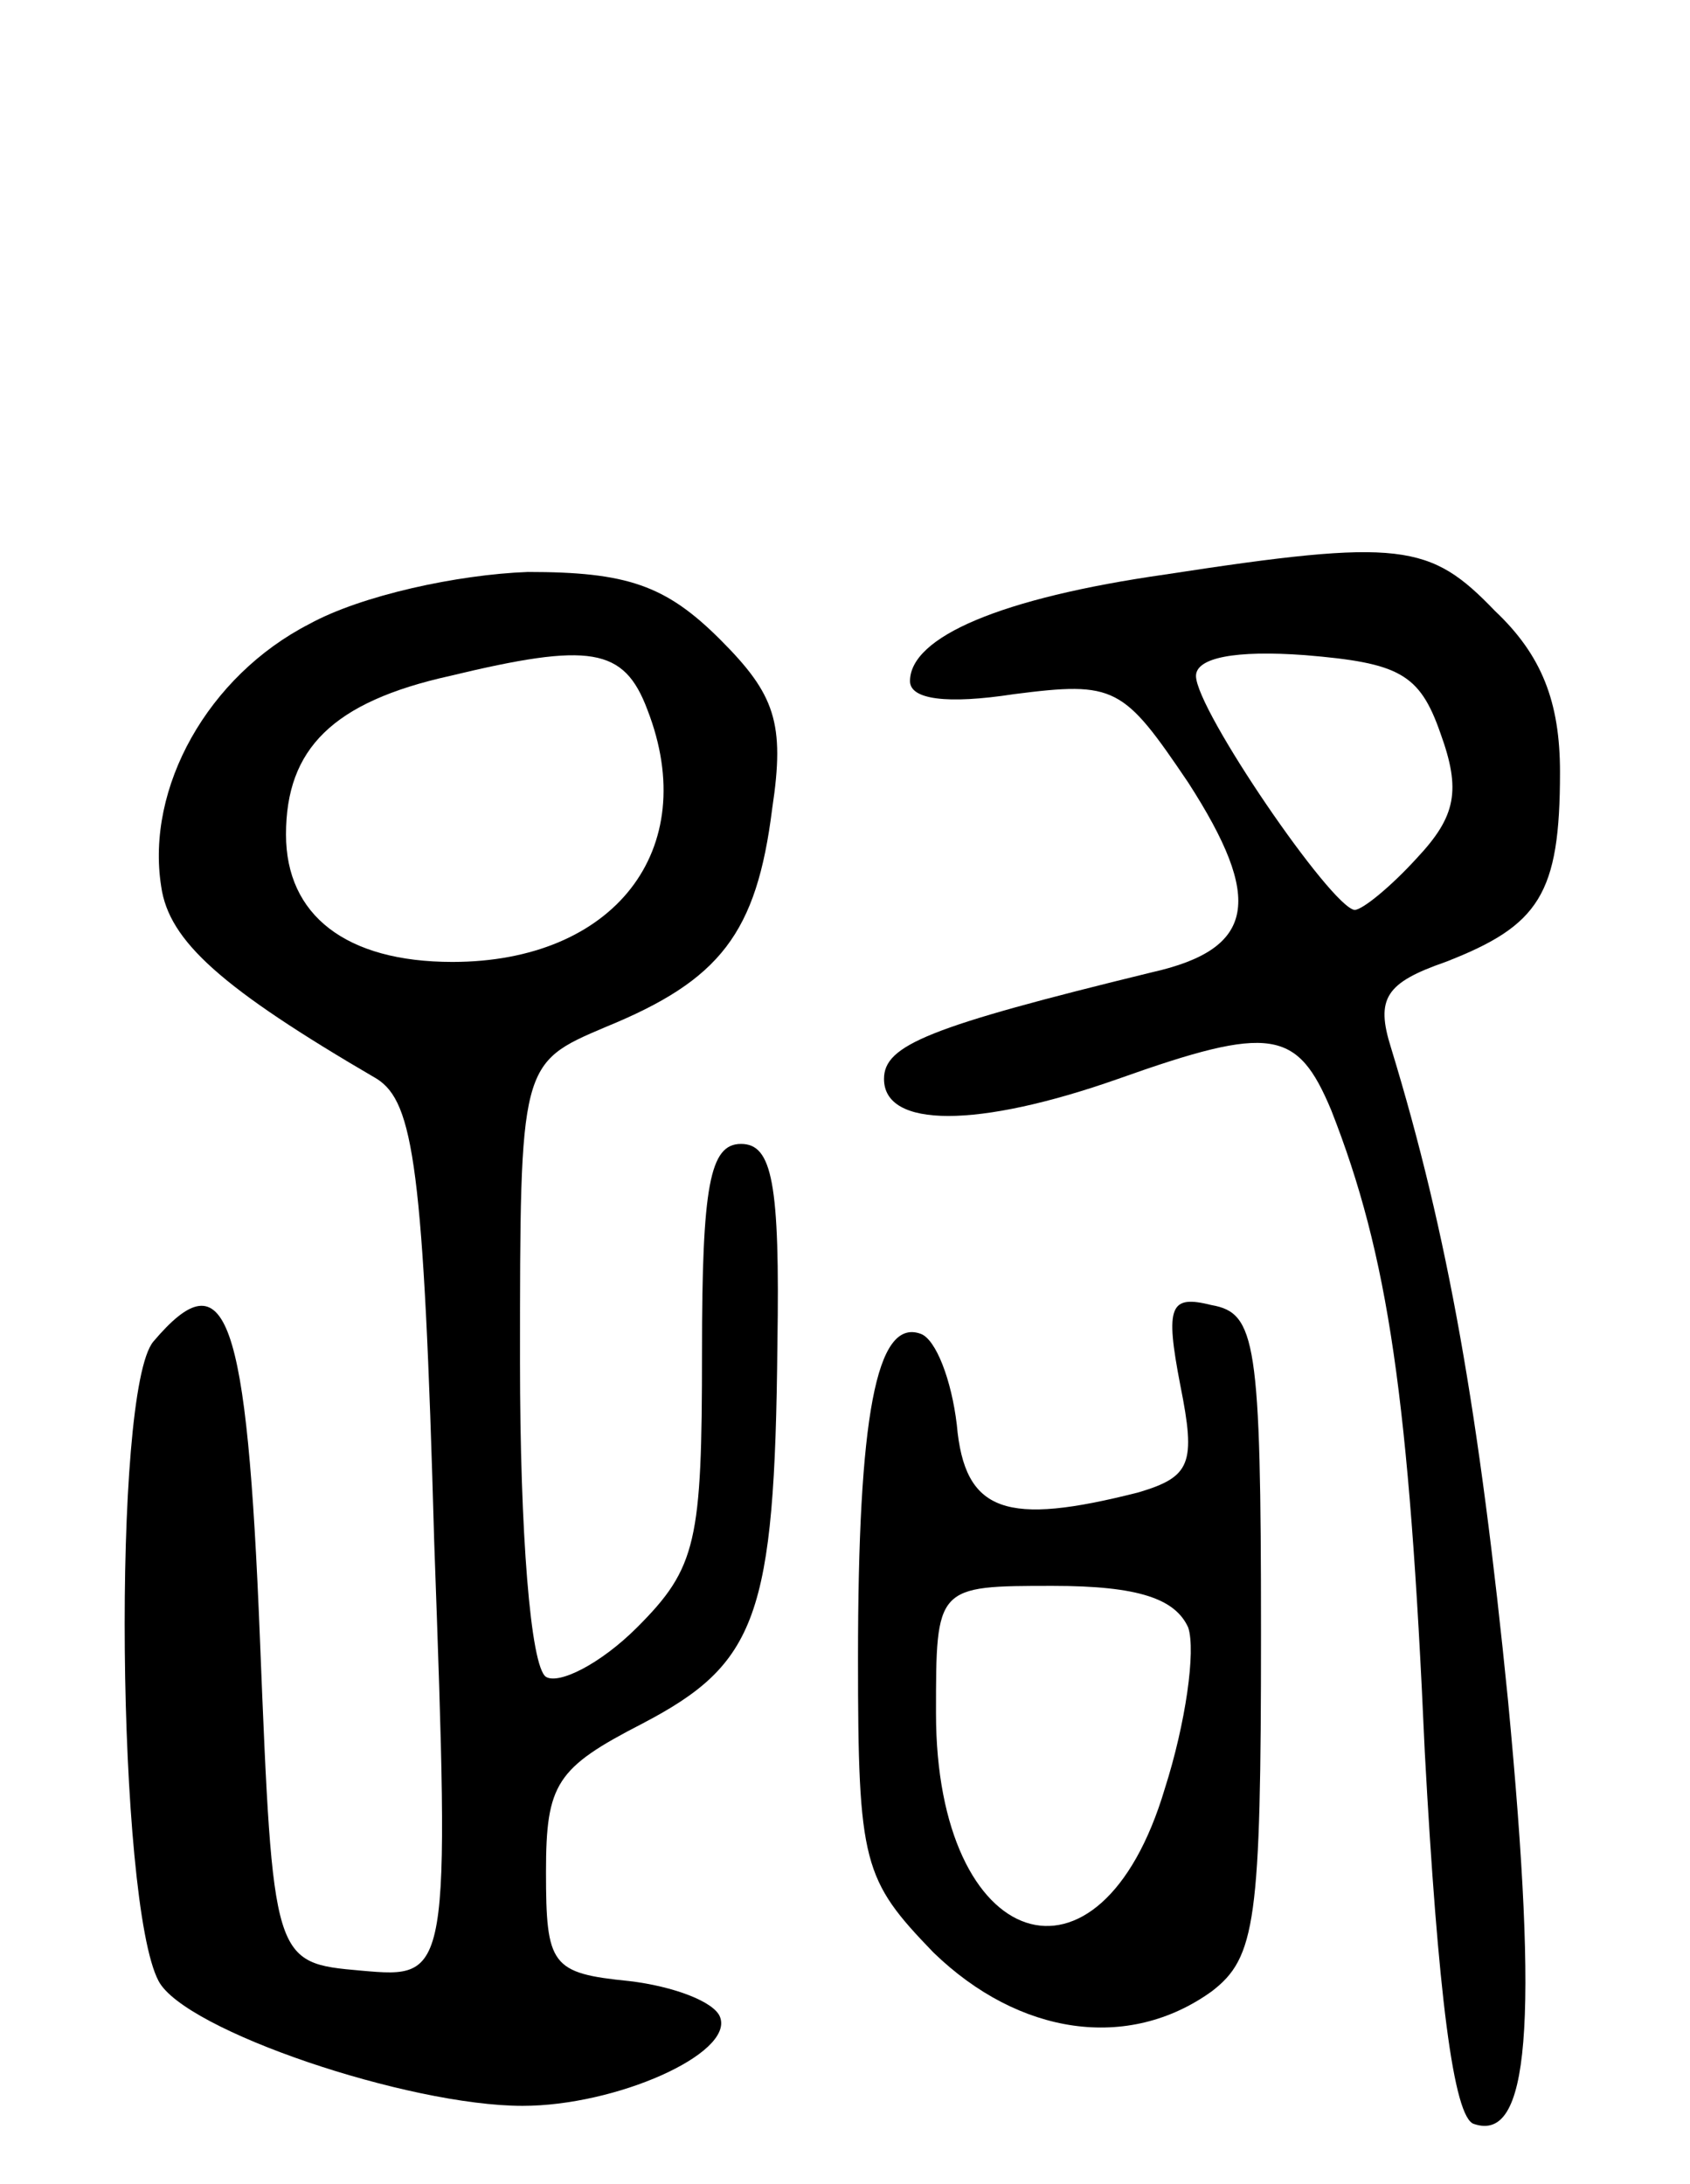 <svg version="1.0" xmlns="http://www.w3.org/2000/svg"
 width="65pt" height="84pt" viewBox="0 0 65 84"
 preserveAspectRatio="xMidYMid meet">
<g transform="translate(0,84) scale(0.1,-0.1)"
fill="#000000" stroke="none">
<path d="M448 619 c-63 -9 -98 -24 -98 -41 0 -7 14 -9 40 -5 39 5 42 3 67 -34
29 -45 26 -64 -14 -73 -86 -21 -103 -28 -103 -41 0 -19 36 -19 90 0 59 21 69
19 82 -12 22 -56 30 -111 36 -247 5 -92 11 -141 19 -143 21 -7 25 37 13 163
-11 110 -23 179 -45 251 -6 19 -2 25 21 33 36 14 44 26 44 73 0 27 -7 45 -25
62 -25 26 -36 28 -127 14z m106 -61 c8 -22 6 -32 -9 -48 -10 -11 -21 -20 -24
-20 -9 1 -61 77 -61 90 0 7 15 10 42 8 36 -3 44 -7 52 -30z"/>
<path d="M119 600 c-39 -20 -63 -63 -57 -101 3 -21 23 -39 83 -74 14 -9 18
-34 22 -178 6 -168 6 -168 -28 -165 -34 3 -34 3 -39 127 -5 126 -13 148 -41
115 -16 -19 -14 -216 2 -246 10 -19 96 -48 140 -48 36 0 81 20 76 34 -2 6 -18
12 -35 14 -30 3 -32 6 -32 42 0 34 4 40 37 57 44 23 51 41 52 146 1 62 -2 77
-14 77 -12 0 -15 -16 -15 -80 0 -73 -2 -83 -25 -106 -14 -14 -30 -22 -35 -19
-6 4 -10 56 -10 121 0 115 0 115 33 129 44 18 58 36 64 84 5 33 1 44 -20 65
-21 21 -36 26 -74 26 -27 -1 -64 -9 -84 -20z m130 -33 c21 -54 -13 -97 -75
-97 -41 0 -64 18 -64 49 0 33 18 51 63 61 54 13 67 11 76 -13z"/>
<path d="M454 307 c6 -30 4 -35 -16 -41 -51 -13 -67 -8 -70 26 -2 17 -8 33
-14 35 -17 6 -24 -32 -24 -125 0 -79 2 -85 29 -113 33 -32 75 -38 107 -15 17
13 19 27 19 138 0 112 -2 123 -19 126 -16 4 -18 0 -12 -31z m3 -93 c3 -9 -1
-37 -9 -62 -25 -84 -88 -63 -88 29 0 49 0 49 45 49 33 0 47 -5 52 -16z"/>
</g>
</svg>
